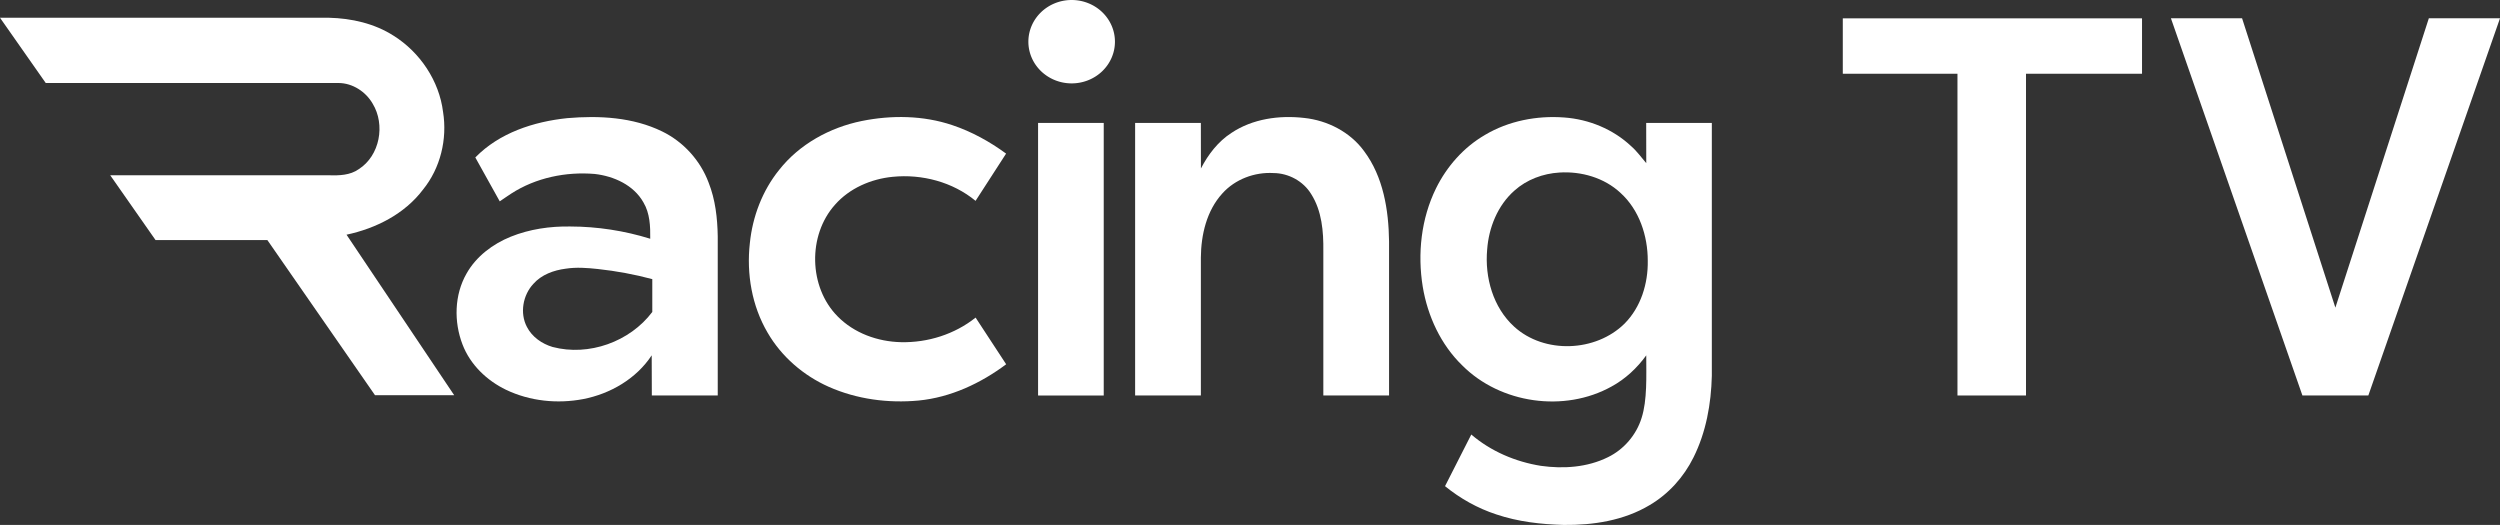 <?xml version="1.0" encoding="UTF-8"?>
<svg id="svg28" width="1542.9pt" height="323.98pt" version="1.1" viewBox="0 0 1542.9 323.98" xmlns="http://www.w3.org/2000/svg" xmlns:cc="http://creativecommons.org/ns#" xmlns:dc="http://purl.org/dc/elements/1.1/" xmlns:rdf="http://www.w3.org/1999/02/22-rdf-syntax-ns#">
 <rect x="0" y="0" width="1542.9" height="323.98" fill="#333333" stroke="none"/>
 <g id="g867" fill="#fff">
  <path id="path11" d="m0 10.955h203.03c13.94 0.33 28.12 3.54 39.95 11.13 16.29 10.26 28.06 27.79 30.46 46.99 2.69 16.79-1.61 34.65-12.36 47.92-11.37 15.07-29.06 23.97-47.22 27.85l66.45 99.07h-48.87l-66.45-95.775h-69.01l-27.94-39.955h135.05c6.27 0.17 13 0 18.32-3.78 13.05-8.34 16.5-27.45 8.59-40.42-4.24-7.39-12.34-12.68-20.96-12.76h-180.81z"/>
  <path id="path13" d="m1137.3 11.32h184.67v34.19h-71.605v198.57h-42.295v-198.57h-70.77z"/>
  <path id="path15" d="m1339.8 11.255h43.91l57.59 178.61 57.69-178.61h43.92l-81.26 232.8h-40.7z"/>
  <path id="path17" d="m350.06 72.915c19.75-1.69 40.55-0.62 58.63 8.22 13.09 6.38 23.52 17.87 28.62 31.51 4.2 10.56 5.47 22.02 5.65 33.31v98.115h-40.68l-0.08-24.775c-9.5 14.47-25.55 23.78-42.36 27.02-15.88 3.01-32.82 1.28-47.46-5.71-11.91-5.71-22.18-15.53-26.94-28.01-5.39-14.02-5.06-30.59 2.49-43.77 5.95-10.57 16.15-18.21 27.26-22.73 11.63-4.69 24.28-6.52 36.77-6.31 16.7 0.03 33.39 2.61 49.34 7.56 0.1-7.65-0.18-15.7-4.22-22.46-6.02-10.69-18.24-16.17-30-17.52-17.83-1.5-36.36 2.31-51.5 12.06-2.46 1.52-4.74 3.29-7.17 4.84l-15.07-27.09c14.81-15.19 36.07-22.11 56.72-24.26m-0.95 92.91c-7.37 0.95-14.92 3.67-19.95 9.37-6.47 6.93-8.46 18.04-3.99 26.53 3.17 6.22 9.31 10.47 15.89 12.42 22.32 5.88 47.675-3.22 61.505-21.62v-20.26c-11.03-2.94-22.205-5.02-33.545-6.24-6.61-0.71-13.31-1.23-19.91-0.2z"/>
  <path id="path19" d="m531.79 74.685c18.44-3.73 37.97-3.49 55.92 2.54 11.94 3.99 23.07 10.14 33.21 17.57l-18.84 29.16c-14.1-11.64-33.04-16.64-51.1-14.84-13.39 1.3-26.68 7.03-35.66 17.24-16.89 18.87-16.26 50.78 1.56 68.84 10.19 10.43 24.83 15.68 39.24 15.98 16.43 0.37 33.09-4.88 45.98-15.17l18.86 28.81c-15.75 11.79-34.29 20.45-54.03 22.38-18.79 1.75-38.19-0.79-55.5-8.49-15.58-6.93-29.13-18.6-37.7-33.4-9.72-16.53-13.09-36.35-10.95-55.29 1.65-16.33 7.73-32.33 18.07-45.15 12.52-15.89 31.26-26.16 50.94-30.18z"/>
  <path id="path21" d="m759.99 82.025c13.09-8.75 29.57-11.01 44.97-9.23 14.34 1.54 28.28 8.66 36.86 20.42 11.9 15.87 15.2 36.38 15.45 55.75v95.11h-40.565v-89.16c0.15-12-0.885-24.76-7.495-35.13-4.83-7.96-13.98-12.92-23.25-12.98-11.69-0.68-23.68 3.8-31.56 12.56-9.72 10.65-13.165 25.52-13.275 39.59v85.12h-40.575v-168.2h40.57l0.04 28.11c4.46-8.63 10.58-16.64 18.83-21.96z"/>
  <path id="path23" d="m916.4 83.305c14.62-8.7 32.06-12.07 48.93-10.8 15.26 1.09 30.22 7.22 41.39 17.74 3.53 3.08 6.24 6.92 9.29 10.45l-0.05-24.81 40.51-0.01v156.1c-0.42 17.24-3.54 34.73-11.29 50.28-6 12.14-15.41 22.64-27.13 29.5-15.86 9.49-34.75 12.42-52.98 12.21-14.06-0.37-28.22-1.98-41.59-6.49-11.54-3.77-22.27-9.79-31.67-17.44l16.21-31.87c12.08 10.36 27.29 16.84 42.95 19.33 13.88 1.96 28.69 0.97 41.4-5.34 9.84-4.79 17.51-13.75 20.75-24.2 3.54-11.053 2.88-25.731 2.88-38.65-5.68 7.84-12.89 14.59-21.42 19.23-29.11 16.2-68.58 10.59-92.1-12.98-13.3-12.87-21.4-30.46-24.42-48.58-3.32-20.44-1-42.06 8.19-60.75 6.66-13.52 17.06-25.32 30.15-32.92m46.03 23.17c-10.14 0.61-20.19 4.33-27.79 11.15-10.35 9.14-15.84 22.82-16.83 36.41-1.53 17.17 3.64 35.69 16.65 47.54 18.62 17.01 50.43 15.72 68.2-1.92 10.03-10.13 14.5-24.67 14.27-38.71 0.03-15.41-5.25-31.47-16.91-41.99-10.01-9.29-24.12-13.33-37.59-12.48z"/>
  <g id="g855">
   <path id="path841" d="m688.1 25.733a26.714 25.733 0 0 1-26.714 25.733 26.714 25.733 0 0 1-26.714-25.733 26.714 25.733 0 0 1 26.714-25.733 26.714 25.733 0 0 1 26.714 25.733z" style="paint-order:stroke fill markers"/>
   <path id="path25" d="m640.66 75.865h40.515v168.23h-40.515z"/>
  </g>
 </g>
</svg>
